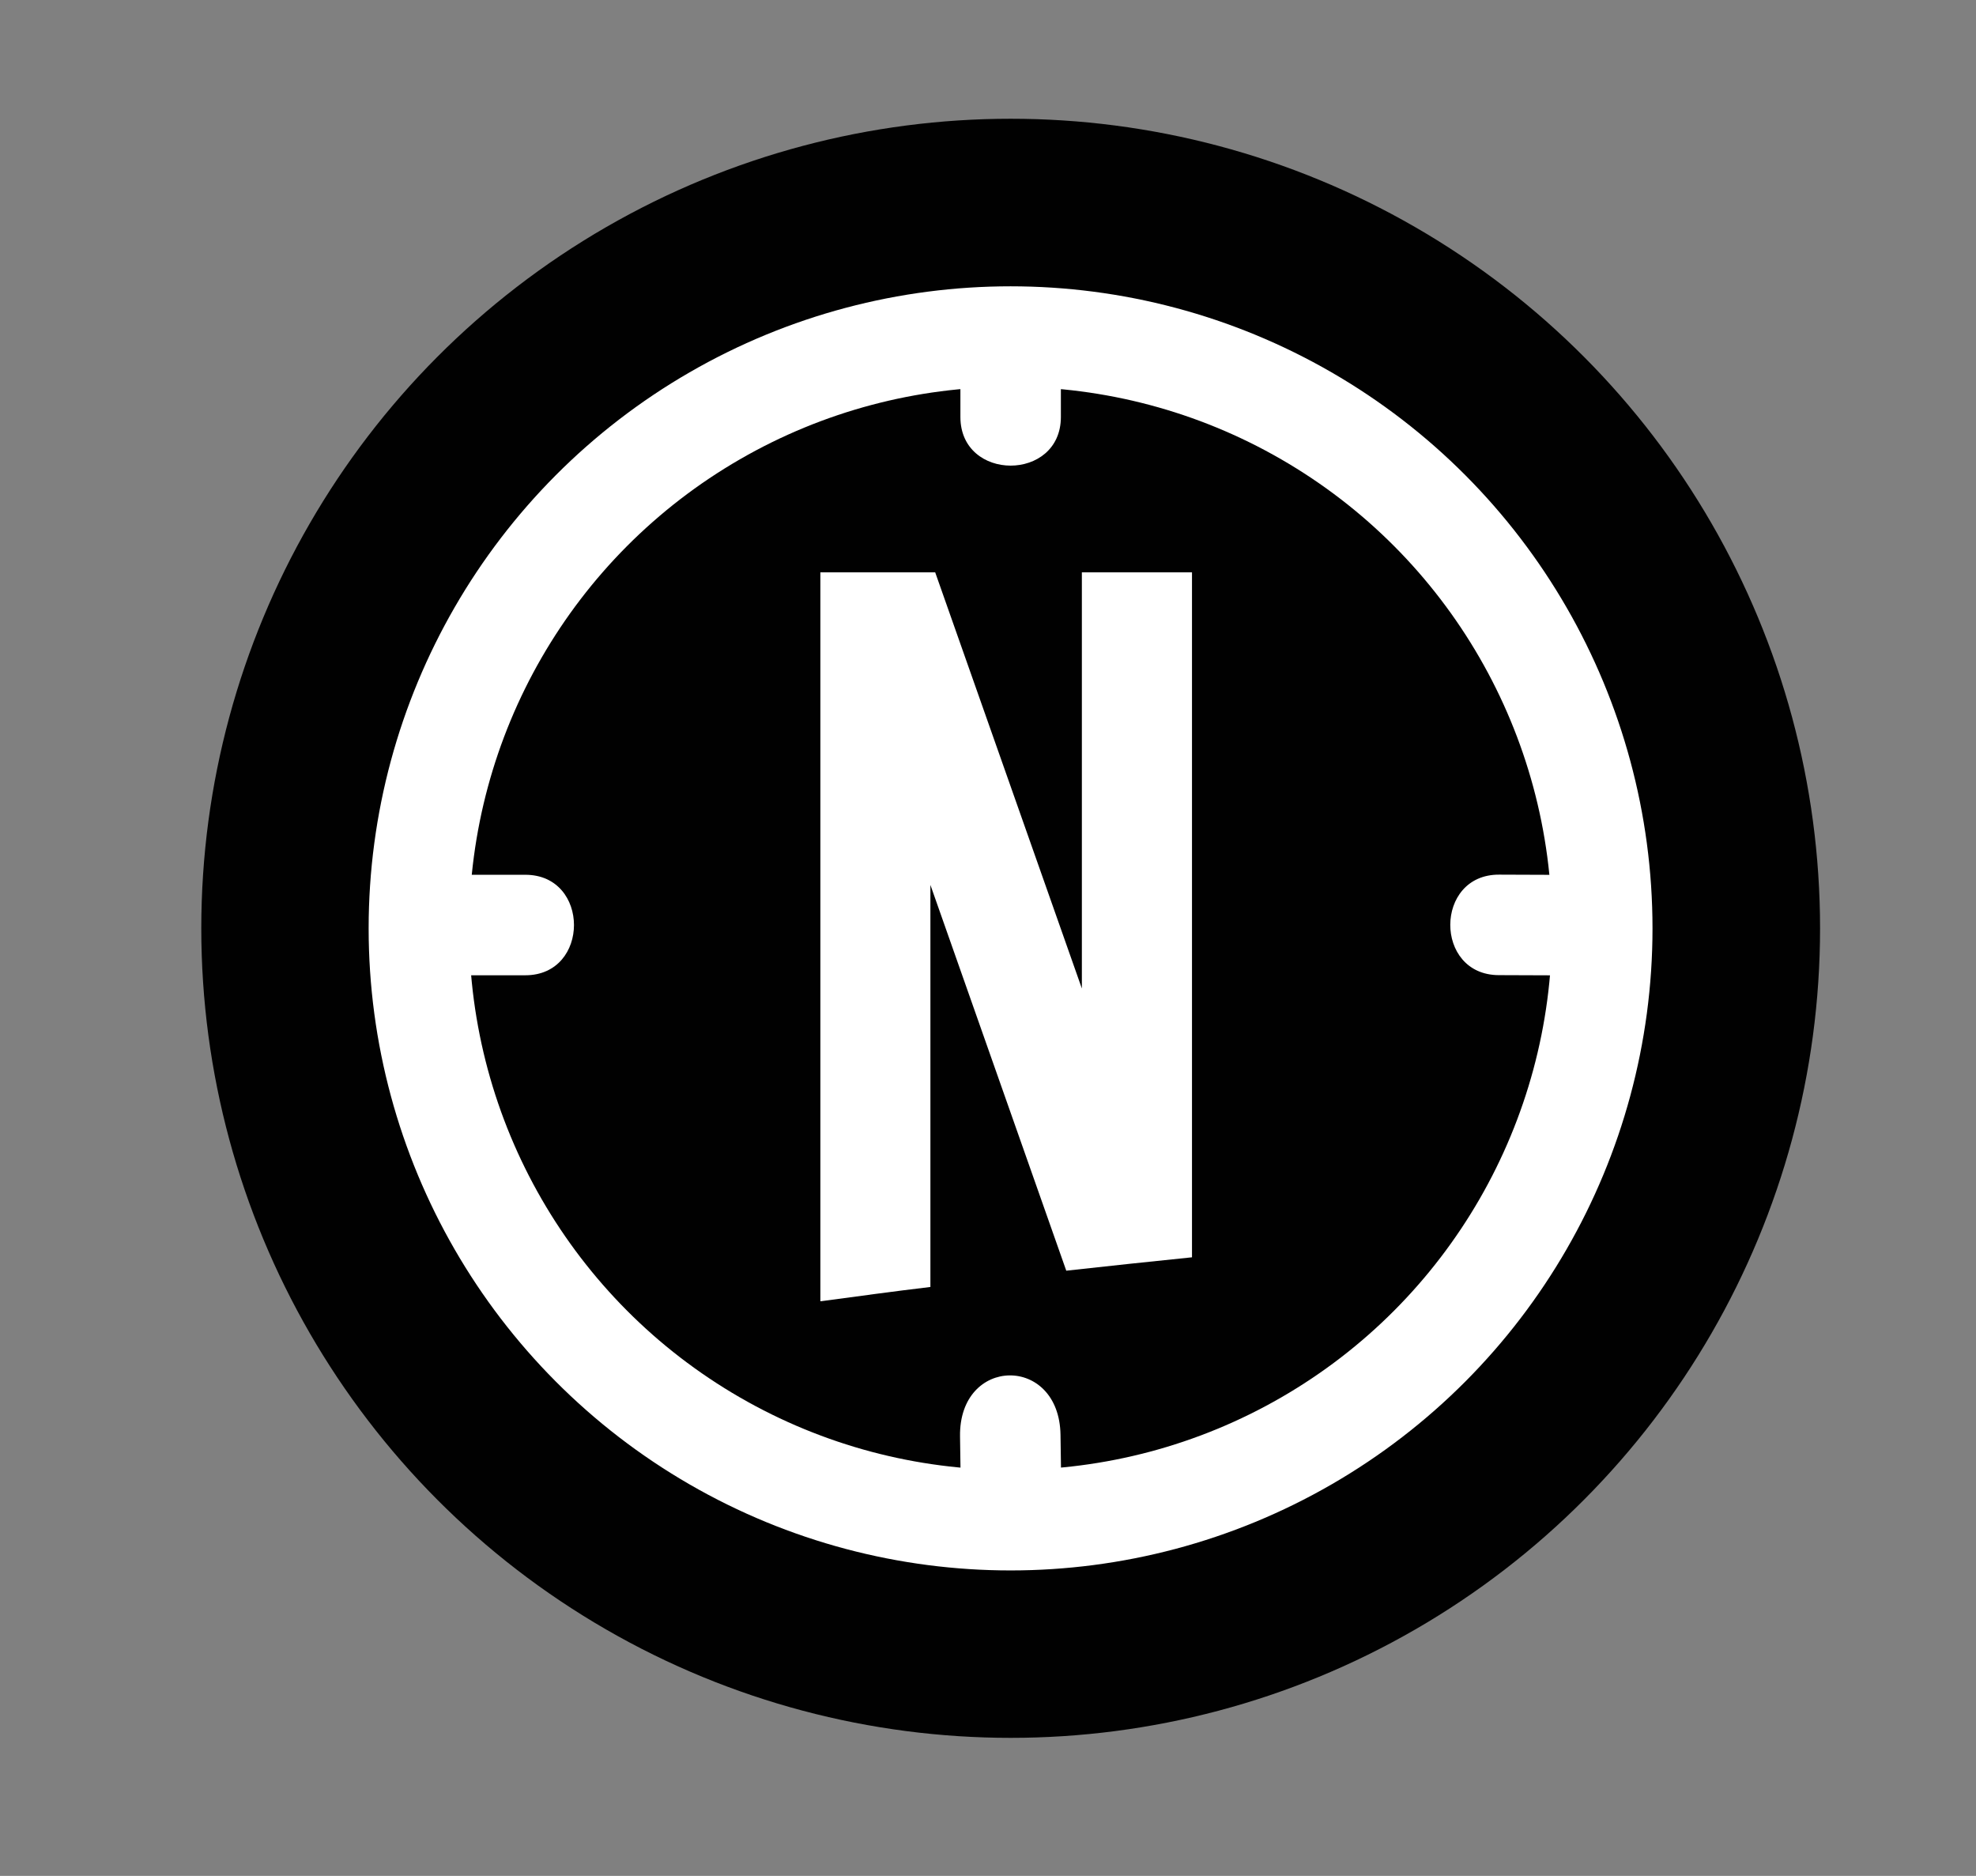 <?xml version="1.0" encoding="utf-8"?>
<!-- Generator: Adobe Illustrator 16.0.0, SVG Export Plug-In . SVG Version: 6.00 Build 0)  -->
<!DOCTYPE svg PUBLIC "-//W3C//DTD SVG 1.1//EN" "http://www.w3.org/Graphics/SVG/1.1/DTD/svg11.dtd">
<svg version="1.1" id="Calque_1" xmlns="http://www.w3.org/2000/svg" xmlns:xlink="http://www.w3.org/1999/xlink" x="0px" y="0px"
	 width="59px" height="56px" viewBox="0 0 59 56" enable-background="new 0 0 59 56" xml:space="preserve">
<rect x="0" y="0" width="59" height="56" fill="#808080" stroke="none"/>
<g id="Calque_1_1_">
	<circle fill="#FFFFFF" stroke="#010101" stroke-width="13" stroke-miterlimit="10" cx="30.177" cy="27.712" r="17.667"/>
	<circle fill="#010101" stroke="#FFFFFF" stroke-width="3" stroke-miterlimit="10" cx="30.174" cy="27.714" r="17.667"/>
	<g>
		<g>
			<path fill="#FFFFFF" d="M13.739,29.114c0.648,0,1.299,0,1.947,0c1.936,0,1.936-3,0-3c-0.648,0-1.299,0-1.947,0
				C11.805,26.114,11.805,29.114,13.739,29.114L13.739,29.114z"/>
		</g>
	</g>
	<g>
		<g>
			<path fill="#FFFFFF" d="M46.926,26.118c-0.723-0.003-1.443-0.005-2.166-0.008c-1.936-0.007-1.946,2.993-0.011,3
				c0.723,0.003,1.443,0.005,2.166,0.008C48.851,29.125,48.861,26.125,46.926,26.118L46.926,26.118z"/>
		</g>
	</g>
	<g>
		<g>
			<path fill="#FFFFFF" d="M28.676,11.448c0,0.334,0,0.668,0,1c0,1.936,3,1.936,3,0c0-0.332,0-0.666,0-1
				C31.676,9.515,28.676,9.515,28.676,11.448L28.676,11.448z"/>
		</g>
	</g>
	<g>
		<g>
			<path fill="#FFFFFF" d="M28.665,42.879c0.006,0.415,0.012,0.829,0.018,1.241c0.034,2.401,3.034,2.357,3-0.043
				c-0.006-0.412-0.012-0.826-0.018-1.241C31.63,40.438,28.63,40.481,28.665,42.879L28.665,42.879z"/>
		</g>
	</g>
</g>
<g>
	<g id="layer1" transform="translate(-384.286,-428.812)">
		<g id="g3235" transform="matrix(2.545,0,0,2.545,1157.171,-1457.868)">
			<path id="path3039" fill="#FFFFFF" d="M-292.772,756.424v-4.716l1.594,4.525c0.489-0.055,0.982-0.106,1.475-0.157v-8.035h-1.292
				v4.882l-1.721-4.882h-0.055h-1.292v8.55h0.009C-293.63,756.534-293.201,756.475-292.772,756.424"/>
		</g>
	</g>
</g>
</svg>
